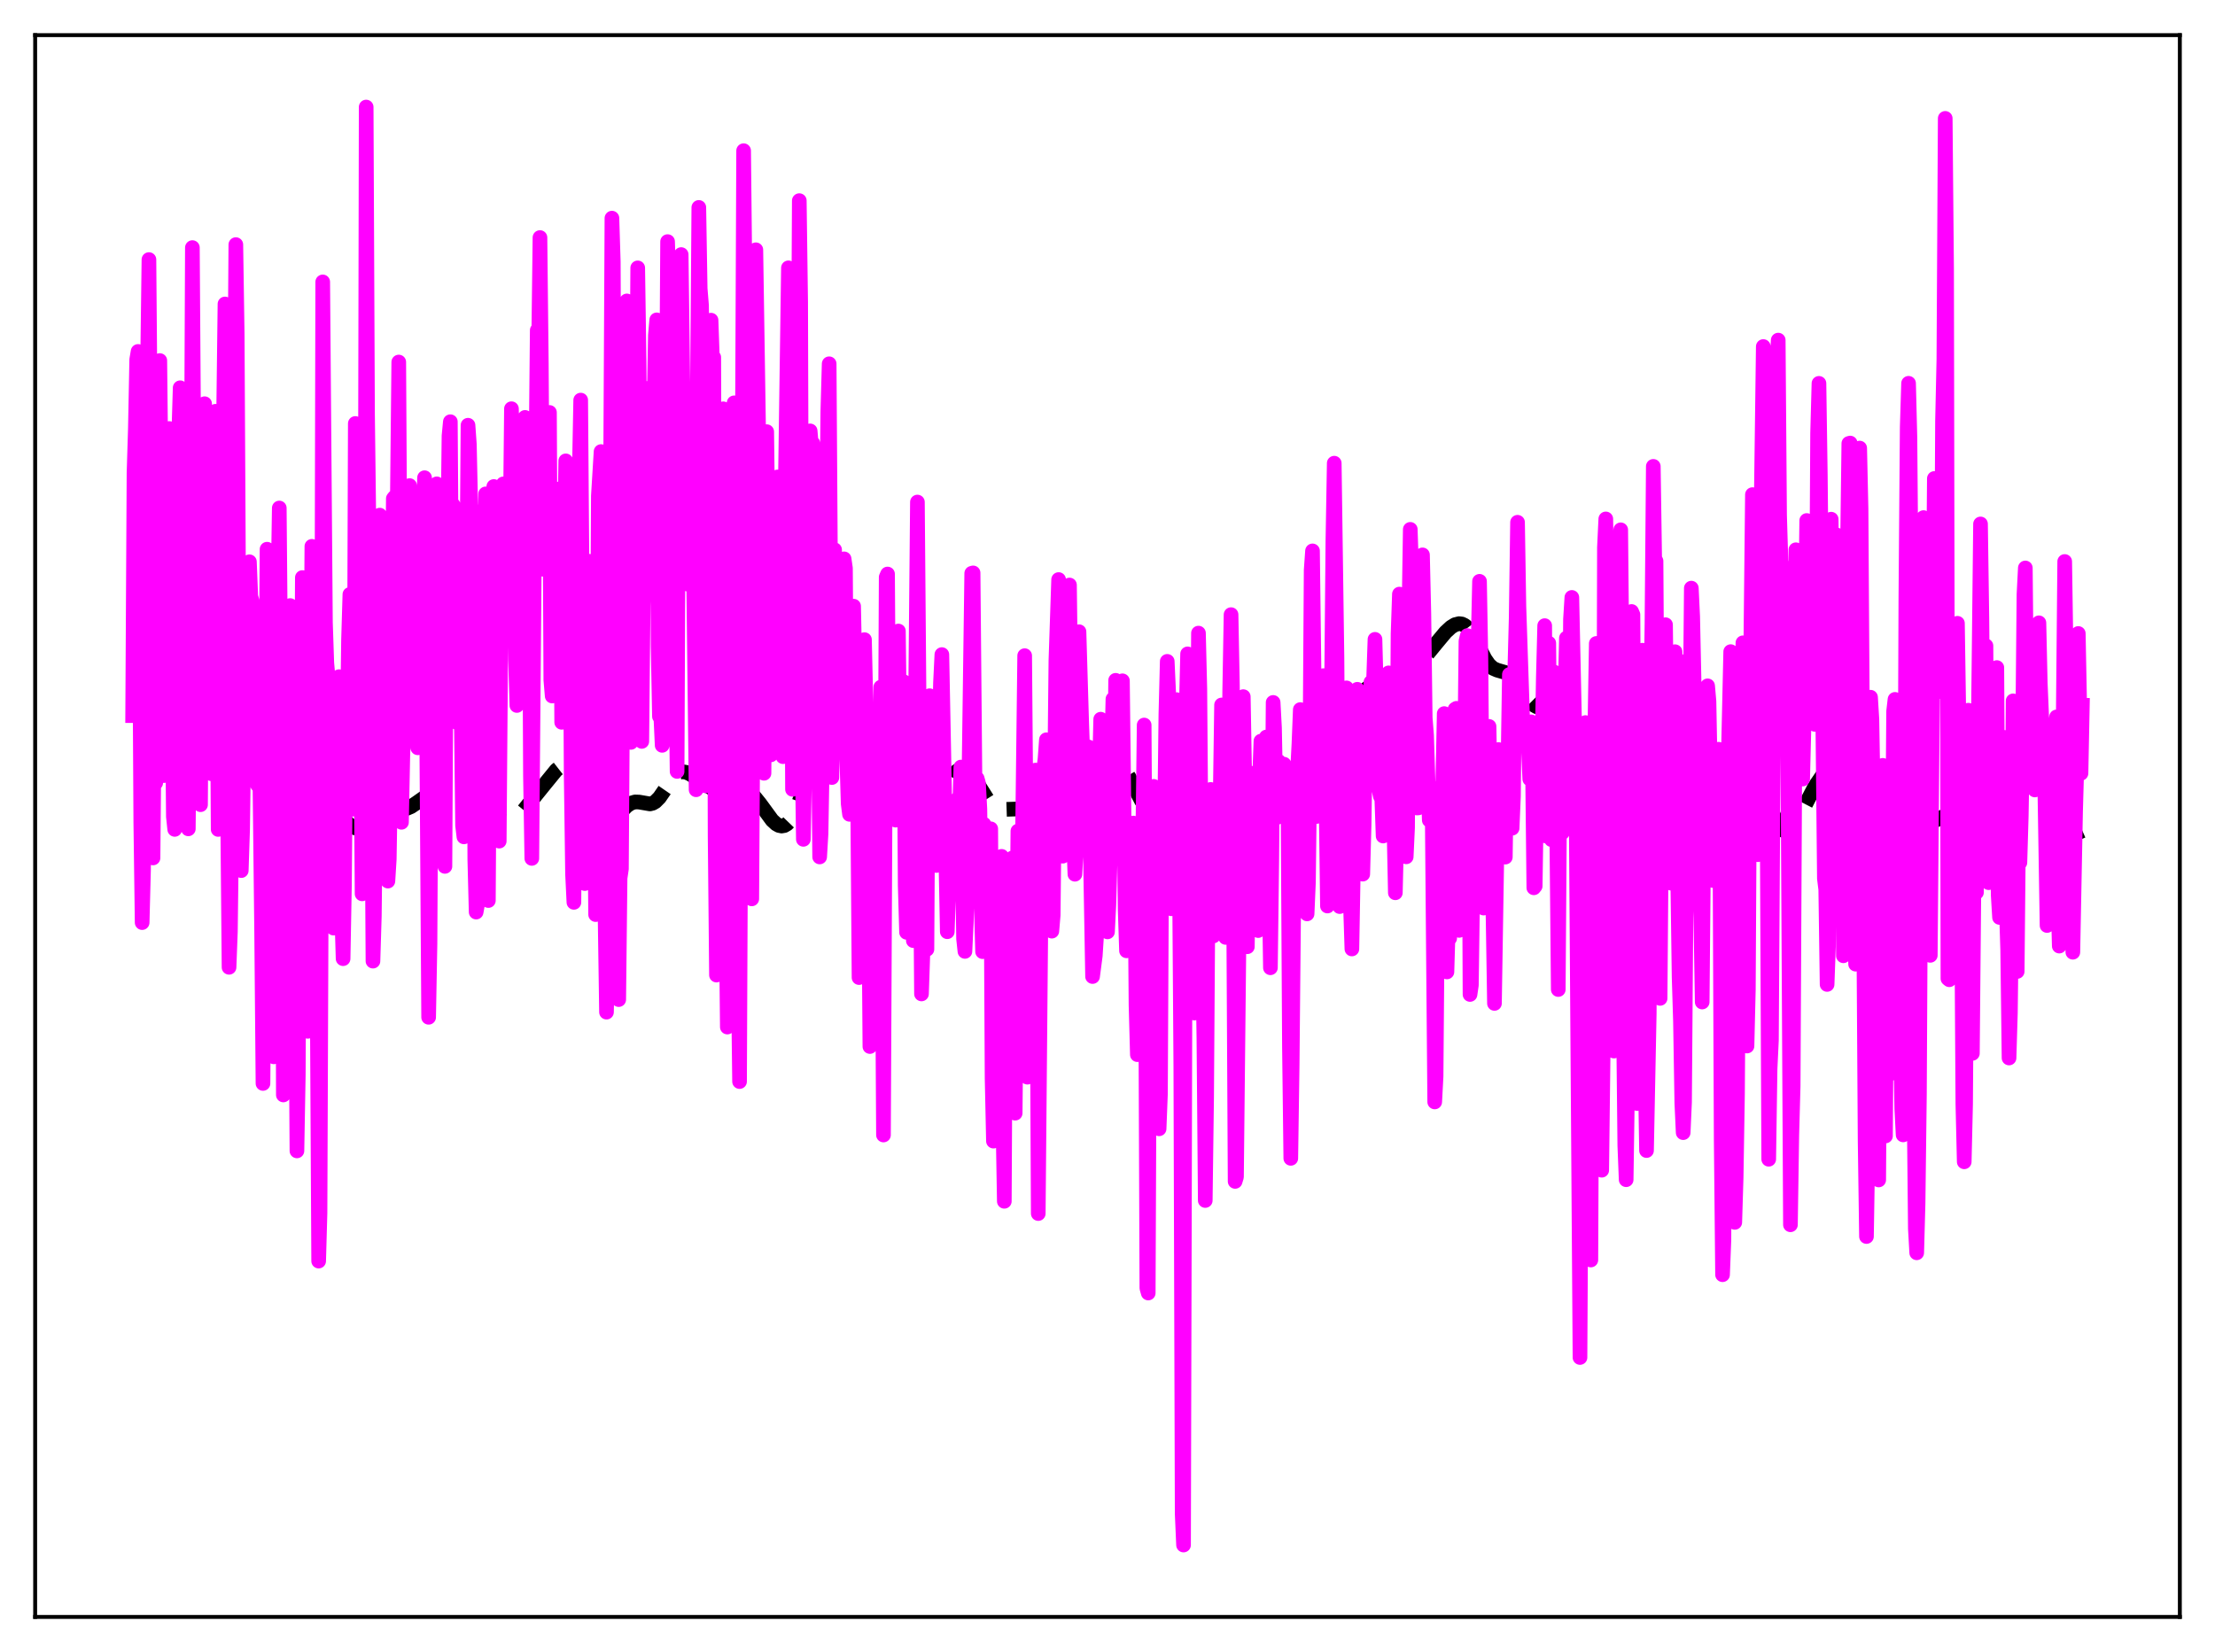 <?xml version="1.0" encoding="utf-8" standalone="no"?>
<!DOCTYPE svg PUBLIC "-//W3C//DTD SVG 1.1//EN"
  "http://www.w3.org/Graphics/SVG/1.1/DTD/svg11.dtd">
<svg xmlns:xlink="http://www.w3.org/1999/xlink" width="453.6pt" height="338.4pt" viewBox="0 0 453.6 338.4" xmlns="http://www.w3.org/2000/svg" version="1.1">
 <defs>
  <style type="text/css">*{stroke-linejoin: round; stroke-linecap: butt}</style>
 </defs>
 <g id="figure_1">
  <g id="patch_1">
   <path d="M 0 338.4 
L 453.6 338.4 
L 453.6 0 
L 0 0 
z
" style="fill: #ffffff"/>
  </g>
  <g id="axes_1">
   <g id="patch_2">
    <path d="M 7.2 331.2 
L 446.4 331.2 
L 446.4 7.2 
L 7.2 7.2 
z
" style="fill: #ffffff"/>
   </g>
   <g id="matplotlib.axis_1"/>
   <g id="matplotlib.axis_2"/>
   <g id="line2d_1">
    <path d="M 27.164 136.649 
L 29.944 143.302 
L 30.5 144.117 
L 31.056 144.592 
L 31.612 144.699 
L 32.168 144.437 
L 32.725 143.839 
L 33.559 142.457 
L 35.505 138.749 
L 36.061 138.076 
L 36.617 137.747 
L 37.173 137.813 
L 37.729 138.288 
L 38.285 139.151 
L 39.12 141.05 
L 40.51 145.102 
L 41.9 149.022 
L 42.734 150.869 
L 43.568 152.209 
L 44.402 153.044 
L 45.237 153.448 
L 46.071 153.554 
L 48.017 153.648 
L 48.851 154.018 
L 49.685 154.692 
L 50.797 155.938 
L 52.466 157.783 
L 53.3 158.394 
L 54.134 158.768 
L 56.358 159.573 
L 57.193 160.242 
L 58.027 161.229 
L 59.139 162.934 
L 60.807 165.578 
L 61.641 166.559 
L 62.475 167.152 
L 63.031 167.32 
L 63.866 167.268 
L 64.978 166.83 
L 66.368 166.222 
L 67.202 166.083 
L 68.036 166.221 
L 68.87 166.645 
L 69.983 167.55 
L 71.929 169.223 
L 72.763 169.597 
L 73.319 169.65 
L 73.875 169.53 
L 74.709 169.04 
L 75.543 168.255 
L 77.768 165.917 
L 78.602 165.401 
L 79.436 165.202 
L 80.27 165.269 
L 82.495 165.703 
L 83.329 165.583 
L 84.163 165.23 
L 85.275 164.484 
L 87.499 162.919 
L 88.612 162.474 
L 89.724 162.318 
L 91.392 162.406 
L 96.119 162.937 
L 97.231 163.467 
L 98.343 164.261 
L 100.011 165.789 
L 101.958 167.53 
L 102.792 168.032 
L 103.626 168.274 
L 104.46 168.208 
L 105.294 167.824 
L 106.128 167.158 
L 107.241 165.962 
L 111.411 160.805 
L 113.914 157.737 
L 114.748 157.088 
L 115.304 156.905 
L 115.86 156.974 
L 116.416 157.321 
L 116.972 157.95 
L 117.806 159.374 
L 118.919 161.882 
L 120.587 165.756 
L 121.421 167.253 
L 122.255 168.279 
L 122.811 168.684 
L 123.367 168.873 
L 123.923 168.862 
L 124.479 168.675 
L 125.314 168.123 
L 126.426 167.047 
L 128.372 165.069 
L 129.206 164.518 
L 130.04 164.264 
L 130.874 164.289 
L 133.099 164.671 
L 133.655 164.531 
L 134.211 164.207 
L 135.045 163.369 
L 136.157 161.753 
L 137.826 159.274 
L 138.66 158.47 
L 139.216 158.173 
L 139.772 158.066 
L 140.606 158.211 
L 141.44 158.613 
L 143.108 159.736 
L 146.167 161.765 
L 147.279 162.293 
L 148.391 162.549 
L 149.225 162.533 
L 150.616 162.229 
L 152.006 161.98 
L 152.84 162.087 
L 153.674 162.491 
L 154.508 163.215 
L 155.62 164.589 
L 158.123 168.01 
L 158.957 168.774 
L 159.513 169.082 
L 160.069 169.199 
L 160.625 169.102 
L 161.181 168.772 
L 161.737 168.195 
L 162.294 167.362 
L 163.128 165.64 
L 164.24 162.578 
L 167.854 151.488 
L 168.689 149.775 
L 169.523 148.556 
L 170.357 147.807 
L 170.913 147.549 
L 171.469 147.469 
L 172.025 147.558 
L 172.859 147.993 
L 173.693 148.769 
L 174.528 149.861 
L 175.64 151.738 
L 177.03 154.592 
L 179.254 159.818 
L 182.313 167.063 
L 183.425 169.21 
L 184.259 170.449 
L 185.093 171.269 
L 185.649 171.548 
L 186.205 171.599 
L 186.762 171.425 
L 187.318 171.037 
L 188.152 170.114 
L 189.264 168.438 
L 195.103 158.863 
L 195.937 157.967 
L 196.493 157.595 
L 197.049 157.44 
L 197.605 157.521 
L 198.161 157.838 
L 198.995 158.708 
L 200.108 160.385 
L 202.332 163.911 
L 203.166 164.837 
L 204 165.44 
L 204.834 165.737 
L 205.669 165.795 
L 209.005 165.683 
L 210.117 166.064 
L 212.898 167.273 
L 213.732 167.322 
L 214.566 167.127 
L 215.678 166.557 
L 217.625 165.44 
L 218.459 165.242 
L 219.293 165.313 
L 220.127 165.614 
L 221.795 166.35 
L 222.351 166.425 
L 222.907 166.323 
L 223.463 166.006 
L 224.02 165.455 
L 224.854 164.207 
L 225.966 161.967 
L 227.634 158.573 
L 228.19 157.784 
L 228.746 157.294 
L 229.302 157.147 
L 229.858 157.358 
L 230.415 157.909 
L 231.249 159.25 
L 233.751 164.018 
L 234.307 164.624 
L 234.863 164.944 
L 235.419 164.979 
L 235.975 164.764 
L 236.81 164.117 
L 238.2 162.899 
L 238.756 162.621 
L 239.312 162.566 
L 239.868 162.765 
L 240.424 163.222 
L 241.258 164.316 
L 243.761 168.163 
L 244.317 168.61 
L 244.873 168.799 
L 245.429 168.733 
L 245.985 168.446 
L 246.819 167.733 
L 248.209 166.452 
L 249.044 166.034 
L 249.6 165.991 
L 250.156 166.14 
L 250.99 166.637 
L 252.658 167.749 
L 253.214 167.861 
L 253.77 167.74 
L 254.326 167.364 
L 254.883 166.738 
L 255.717 165.419 
L 258.219 161.052 
L 258.775 160.48 
L 259.331 160.153 
L 259.887 160.071 
L 260.443 160.205 
L 261.278 160.682 
L 262.39 161.377 
L 262.946 161.522 
L 263.502 161.404 
L 264.058 160.948 
L 264.614 160.109 
L 265.17 158.881 
L 266.004 156.394 
L 268.785 146.994 
L 269.341 145.915 
L 269.897 145.326 
L 270.175 145.221 
L 270.453 145.236 
L 271.009 145.597 
L 271.565 146.309 
L 273.79 149.752 
L 274.346 150.048 
L 274.902 149.944 
L 275.458 149.436 
L 276.014 148.574 
L 276.848 146.814 
L 278.794 142.507 
L 279.629 141.285 
L 280.463 140.568 
L 281.297 140.241 
L 284.355 139.547 
L 285.746 138.768 
L 290.75 135.592 
L 292.141 134.201 
L 294.087 131.817 
L 296.033 129.488 
L 297.145 128.463 
L 297.98 127.952 
L 298.814 127.744 
L 299.37 127.816 
L 299.926 128.083 
L 300.482 128.559 
L 301.316 129.66 
L 302.428 131.696 
L 304.097 134.95 
L 304.931 136.152 
L 305.765 136.903 
L 306.599 137.267 
L 308.823 137.907 
L 309.657 138.567 
L 310.492 139.547 
L 311.882 141.62 
L 313.272 143.598 
L 314.106 144.429 
L 314.662 144.757 
L 315.218 144.881 
L 315.774 144.797 
L 316.331 144.525 
L 317.165 143.854 
L 318.555 142.647 
L 319.111 142.397 
L 319.667 142.408 
L 320.223 142.739 
L 320.779 143.411 
L 321.613 145.002 
L 324.394 151.388 
L 324.95 152.007 
L 325.506 152.258 
L 326.062 152.175 
L 326.618 151.84 
L 328.008 150.752 
L 328.564 150.597 
L 329.121 150.792 
L 329.677 151.413 
L 330.233 152.485 
L 331.067 154.871 
L 332.179 159.012 
L 333.569 164.249 
L 334.403 166.687 
L 334.96 167.865 
L 335.516 168.667 
L 336.072 169.119 
L 336.628 169.278 
L 337.184 169.218 
L 338.296 168.774 
L 339.408 168.38 
L 340.242 168.329 
L 341.077 168.506 
L 343.023 169.137 
L 343.579 169.12 
L 344.135 168.911 
L 344.691 168.473 
L 345.247 167.789 
L 346.081 166.332 
L 347.472 163.211 
L 348.584 160.902 
L 349.14 160.083 
L 349.696 159.589 
L 350.252 159.459 
L 350.808 159.69 
L 351.364 160.241 
L 352.198 161.485 
L 353.589 163.706 
L 354.145 164.306 
L 354.701 164.611 
L 355.257 164.588 
L 355.813 164.248 
L 356.647 163.278 
L 358.315 161.027 
L 358.871 160.622 
L 359.428 160.543 
L 359.984 160.827 
L 360.54 161.469 
L 361.374 162.989 
L 364.154 169.027 
L 364.71 169.727 
L 365.266 170.132 
L 365.823 170.232 
L 366.379 170.04 
L 366.935 169.58 
L 367.769 168.469 
L 368.881 166.446 
L 371.661 161.086 
L 373.052 159.058 
L 376.11 155.209 
L 376.944 154.362 
L 377.5 153.989 
L 378.057 153.835 
L 378.613 153.946 
L 379.169 154.346 
L 379.725 155.036 
L 380.559 156.547 
L 381.671 159.142 
L 383.339 163.111 
L 384.452 165.158 
L 385.286 166.264 
L 386.12 167.048 
L 387.232 167.751 
L 388.9 168.483 
L 390.847 169.161 
L 391.959 169.356 
L 393.071 169.305 
L 394.183 169.002 
L 396.129 168.142 
L 401.69 165.462 
L 404.193 163.823 
L 405.861 162.449 
L 407.807 160.476 
L 409.476 158.873 
L 410.588 158.078 
L 411.7 157.563 
L 412.812 157.304 
L 413.924 157.269 
L 415.037 157.478 
L 415.871 157.852 
L 416.705 158.477 
L 417.539 159.403 
L 418.373 160.64 
L 419.485 162.684 
L 421.988 167.508 
L 423.1 169.069 
L 423.934 169.873 
L 424.768 170.349 
L 425.324 170.473 
L 425.88 170.425 
L 426.436 170.177 
L 426.436 170.177 
" clip-path="url(#pb179713ac4)" style="fill: none; stroke-dasharray: 11.1,4.8; stroke-dashoffset: 0; stroke: #000000; stroke-width: 3"/>
   </g>
   <g id="line2d_2">
    <path d="M 27.164 146.583 
L 27.442 96.903 
L 27.72 87.801 
L 27.998 73.644 
L 28.276 71.985 
L 28.832 168.458 
L 29.11 188.98 
L 29.388 178.265 
L 30.222 74.553 
L 30.5 53.169 
L 30.778 86.245 
L 31.056 153.82 
L 31.334 175.737 
L 31.612 146.391 
L 31.89 160.356 
L 32.725 73.854 
L 33.003 99.177 
L 33.281 136.853 
L 33.559 158.869 
L 33.837 141.695 
L 34.115 140.853 
L 34.393 119.048 
L 34.671 87.771 
L 34.949 144.07 
L 35.227 138.346 
L 35.505 167.268 
L 35.783 169.889 
L 36.061 141.626 
L 36.339 129.28 
L 36.617 88.619 
L 36.895 79.426 
L 37.173 83.098 
L 37.729 140.001 
L 38.007 148.418 
L 38.285 166.13 
L 38.563 169.777 
L 39.12 112.495 
L 39.398 50.715 
L 39.954 131.688 
L 40.232 133.919 
L 40.51 117.1 
L 40.788 155.623 
L 41.066 164.828 
L 41.622 85.886 
L 41.9 82.694 
L 42.456 156.663 
L 42.734 140.397 
L 43.012 147.265 
L 43.29 158.495 
L 44.124 84.246 
L 44.68 169.899 
L 44.959 136.445 
L 45.237 118.967 
L 45.515 87.574 
L 45.793 84.879 
L 46.071 62.263 
L 46.349 80.18 
L 46.627 167.895 
L 46.905 198.138 
L 47.183 190.827 
L 47.461 168.338 
L 48.295 50.104 
L 48.573 68.386 
L 49.129 169.79 
L 49.407 178.329 
L 49.685 169.857 
L 50.241 129.258 
L 50.519 156.596 
L 50.797 130.165 
L 51.076 115.069 
L 51.354 122.138 
L 51.632 123.105 
L 51.91 147.43 
L 52.188 133.099 
L 52.466 131.87 
L 52.744 160.796 
L 53.022 142.662 
L 53.578 190.765 
L 53.856 221.928 
L 54.69 112.497 
L 55.246 142.902 
L 55.524 137.987 
L 55.802 149.481 
L 56.08 216.475 
L 56.914 121.737 
L 57.193 104.057 
L 57.471 135.612 
L 57.749 146.996 
L 58.027 224.283 
L 58.305 195.017 
L 58.583 213.775 
L 58.861 181.883 
L 59.139 135.599 
L 59.417 124.038 
L 59.973 148.933 
L 60.529 195.308 
L 60.807 235.743 
L 61.085 220.189 
L 61.363 164.321 
L 61.641 164.832 
L 61.919 118.302 
L 62.197 153.463 
L 62.753 163.385 
L 63.031 211.252 
L 63.309 190.693 
L 63.866 111.908 
L 64.144 115.276 
L 64.422 128.251 
L 64.978 207.357 
L 65.256 258.314 
L 65.534 248.441 
L 65.812 176.571 
L 66.09 57.743 
L 66.646 127.507 
L 66.924 135.781 
L 67.202 138.904 
L 67.48 149.953 
L 67.758 184.34 
L 68.036 181.436 
L 68.314 190.111 
L 68.592 163.794 
L 68.87 148.862 
L 69.426 138.605 
L 69.705 151.857 
L 69.983 187.113 
L 70.261 196.369 
L 70.539 181.243 
L 70.817 148.41 
L 71.095 151.749 
L 71.373 131.02 
L 71.651 121.756 
L 71.929 159.642 
L 72.207 165.75 
L 72.485 163.855 
L 72.763 86.743 
L 73.319 134.115 
L 73.597 112.888 
L 74.153 183.088 
L 74.431 173.115 
L 74.709 158.555 
L 74.987 21.927 
L 75.265 84.916 
L 76.1 152.657 
L 76.378 196.872 
L 76.656 187.68 
L 77.49 113.334 
L 77.768 105.516 
L 78.046 105.859 
L 78.324 106.487 
L 78.88 151.268 
L 79.158 148.133 
L 79.436 180.476 
L 79.714 176.004 
L 79.992 159.215 
L 80.548 102.127 
L 80.826 101.782 
L 81.104 103.195 
L 81.382 101.172 
L 81.66 74.157 
L 82.217 168.435 
L 82.495 154.539 
L 82.773 147.449 
L 83.051 133.448 
L 83.329 132.187 
L 83.607 129.588 
L 83.885 99.467 
L 84.163 124.646 
L 84.441 135.575 
L 84.719 129.085 
L 84.997 126.059 
L 85.553 153.172 
L 86.109 111.993 
L 86.387 114.714 
L 86.943 97.852 
L 87.221 125.879 
L 87.777 208.376 
L 88.056 193.357 
L 88.334 140.872 
L 88.612 132.207 
L 88.89 132.582 
L 89.168 120.513 
L 89.446 99.107 
L 89.724 102.385 
L 90.002 158.151 
L 90.28 169.679 
L 90.558 128.644 
L 90.836 121.289 
L 91.114 177.464 
L 91.392 126.87 
L 91.67 112.229 
L 91.948 89.285 
L 92.226 86.382 
L 92.504 124.89 
L 92.782 103.408 
L 93.06 109.329 
L 93.338 110.24 
L 93.616 148.023 
L 93.894 123.257 
L 94.172 122.173 
L 94.729 169.077 
L 95.007 171.419 
L 95.285 159.776 
L 95.841 87.104 
L 96.119 91.007 
L 96.397 103.576 
L 96.675 104.48 
L 96.953 104.693 
L 97.231 176.031 
L 97.509 186.826 
L 97.787 185.28 
L 98.065 139.279 
L 98.343 117.505 
L 98.621 106.556 
L 98.899 109.043 
L 99.177 115.985 
L 99.455 101.164 
L 100.011 184.461 
L 100.289 140.252 
L 100.568 115.878 
L 100.846 102.476 
L 101.124 99.655 
L 101.402 125.238 
L 101.68 107.849 
L 102.236 172.289 
L 102.792 101.238 
L 103.07 99.115 
L 103.348 106.715 
L 103.626 127.273 
L 103.904 117.932 
L 104.182 127.561 
L 104.46 110.315 
L 104.738 83.719 
L 105.294 107.258 
L 105.572 135.117 
L 105.85 144.506 
L 106.128 138.105 
L 106.406 142.314 
L 106.685 127.682 
L 106.963 94.338 
L 107.241 96.763 
L 107.519 85.501 
L 107.797 85.961 
L 108.075 140.614 
L 108.353 102.845 
L 108.631 158.966 
L 108.909 175.832 
L 109.465 109.692 
L 109.743 96.107 
L 110.021 67.645 
L 110.299 70.997 
L 110.577 48.657 
L 110.855 74.504 
L 111.133 116.593 
L 111.411 116.237 
L 111.689 107.003 
L 111.967 107.284 
L 112.245 99.789 
L 112.523 84.481 
L 112.802 139.275 
L 113.08 142.569 
L 113.358 132.36 
L 113.636 133.251 
L 113.914 108.559 
L 114.192 105.372 
L 114.47 100.157 
L 114.748 101.956 
L 115.026 147.954 
L 115.86 94.401 
L 116.138 96.033 
L 116.416 101.499 
L 116.694 111.434 
L 116.972 158.929 
L 117.25 179.057 
L 117.528 184.83 
L 118.084 116.916 
L 118.362 110.741 
L 118.919 81.953 
L 119.475 153.75 
L 119.753 180.982 
L 120.031 177.736 
L 120.309 154.266 
L 120.587 114.959 
L 120.865 118.042 
L 121.143 115.678 
L 121.421 130.053 
L 121.977 187.34 
L 122.255 152.293 
L 122.533 101.584 
L 123.089 92.496 
L 123.367 105.859 
L 123.645 127.004 
L 123.923 188.364 
L 124.201 207.323 
L 124.479 193.562 
L 124.757 151.038 
L 125.314 44.683 
L 125.592 53.604 
L 125.87 122.031 
L 126.148 103.105 
L 126.426 176.071 
L 126.704 204.751 
L 126.982 179.867 
L 127.26 177.962 
L 127.538 136.908 
L 127.816 114.182 
L 128.094 114.83 
L 128.372 61.642 
L 128.928 135.444 
L 129.206 152.062 
L 129.484 125.952 
L 129.762 138.334 
L 130.04 133.795 
L 130.596 54.869 
L 130.874 73.886 
L 131.431 151.864 
L 131.709 123.932 
L 131.987 113.047 
L 132.265 110.464 
L 132.543 79.558 
L 132.821 96.453 
L 133.099 101.034 
L 133.377 101.507 
L 133.655 98.312 
L 134.211 68.671 
L 134.489 65.52 
L 134.767 132.333 
L 135.045 146.762 
L 135.323 146.663 
L 135.601 152.672 
L 135.879 149.414 
L 136.157 135.527 
L 136.713 49.49 
L 136.991 58.553 
L 137.548 102.629 
L 137.826 148.324 
L 138.104 148.346 
L 138.382 136.407 
L 138.66 158.017 
L 138.938 93.813 
L 139.494 52.146 
L 140.328 116.114 
L 140.606 86.13 
L 140.884 119.67 
L 141.162 116.884 
L 141.44 92.365 
L 141.718 91.225 
L 142.552 161.77 
L 142.83 78.839 
L 143.108 42.487 
L 143.386 59.126 
L 143.665 62.546 
L 144.221 108.887 
L 144.499 160.972 
L 144.777 154.511 
L 145.611 65.583 
L 145.889 73.474 
L 146.167 73.188 
L 146.445 171.274 
L 146.723 199.731 
L 147.001 170.56 
L 147.279 87.514 
L 147.557 116.144 
L 147.835 115.278 
L 148.113 83.74 
L 148.669 184.214 
L 148.947 210.375 
L 149.225 188.882 
L 149.503 128.152 
L 149.782 112.091 
L 150.06 108.529 
L 150.338 82.517 
L 150.894 134.477 
L 151.172 198.907 
L 151.45 221.542 
L 152.284 30.864 
L 152.84 83.887 
L 153.118 102.848 
L 153.674 172.303 
L 153.952 184.122 
L 154.23 141.609 
L 154.508 53.101 
L 154.786 51.162 
L 155.342 87.526 
L 155.62 132.334 
L 156.455 158.392 
L 157.011 88.419 
L 157.845 154.627 
L 158.123 152.484 
L 158.401 118.221 
L 158.679 118.567 
L 158.957 132.565 
L 159.235 97.695 
L 159.513 112.03 
L 159.791 116.692 
L 160.069 152.055 
L 160.347 154.99 
L 160.625 113.539 
L 161.459 54.861 
L 161.737 90.751 
L 162.015 105.894 
L 162.294 161.68 
L 162.572 158.54 
L 162.85 140.264 
L 163.128 147.582 
L 163.684 41.1 
L 163.962 61.862 
L 164.24 152.516 
L 164.518 171.924 
L 164.796 157.372 
L 165.074 135.492 
L 165.352 156.027 
L 165.63 143.066 
L 165.908 88.263 
L 166.186 91.472 
L 166.464 90.797 
L 166.742 132.966 
L 167.02 145.555 
L 167.298 135.878 
L 167.576 147.312 
L 167.854 175.532 
L 168.132 170.838 
L 168.411 155.269 
L 168.689 111.602 
L 168.967 105.953 
L 169.245 112.398 
L 169.523 84.333 
L 169.801 74.514 
L 170.357 159.266 
L 170.635 141.863 
L 170.913 112.607 
L 171.469 153.315 
L 171.747 150.495 
L 172.025 143.339 
L 172.303 114.552 
L 172.581 137.9 
L 172.859 114.473 
L 173.137 116.383 
L 173.415 155.524 
L 173.693 164.623 
L 173.971 166.803 
L 174.249 159.882 
L 174.528 131.287 
L 174.806 124.166 
L 175.64 164.421 
L 175.918 200.241 
L 176.474 164.274 
L 176.752 159.906 
L 177.03 131.021 
L 177.308 143.082 
L 177.586 168.344 
L 177.864 178.646 
L 178.142 214.365 
L 178.42 205.295 
L 178.698 169.266 
L 178.976 161.42 
L 179.532 163.873 
L 179.81 175.804 
L 180.366 140.753 
L 180.923 232.487 
L 181.479 118.224 
L 181.757 117.579 
L 182.035 159.111 
L 182.313 159.361 
L 182.591 147.772 
L 182.869 145.237 
L 183.147 151.844 
L 183.425 167.988 
L 183.703 160.835 
L 183.981 129.257 
L 184.259 152.425 
L 184.537 157.972 
L 184.815 143.378 
L 185.093 139.651 
L 185.371 181.361 
L 185.649 190.971 
L 185.927 172.577 
L 186.205 168.86 
L 186.483 158.959 
L 186.762 170.459 
L 187.04 192.674 
L 187.874 102.837 
L 188.708 203.589 
L 188.986 195.446 
L 189.264 192.694 
L 189.542 188.452 
L 189.82 194.447 
L 190.098 147.69 
L 190.376 142.508 
L 190.654 153.371 
L 190.932 175.388 
L 191.21 167.934 
L 191.488 168.553 
L 191.766 177.28 
L 192.044 171.598 
L 192.322 151.609 
L 192.6 139.836 
L 192.879 134.083 
L 193.991 190.849 
L 194.547 174.293 
L 194.825 179.961 
L 195.103 182.973 
L 195.381 168.811 
L 195.659 165.07 
L 195.937 164.55 
L 196.215 163.507 
L 196.493 167.005 
L 196.771 157.123 
L 197.327 192.311 
L 197.605 194.879 
L 197.883 189.033 
L 198.161 178.571 
L 198.995 117.427 
L 199.274 117.347 
L 199.83 179.047 
L 200.108 159.457 
L 200.386 160.451 
L 200.664 165.727 
L 200.942 185.305 
L 201.22 194.929 
L 201.498 168.833 
L 201.776 172.7 
L 202.054 180.561 
L 202.332 182.145 
L 202.61 171.779 
L 202.888 169.765 
L 203.166 220.843 
L 203.444 233.74 
L 203.722 188.859 
L 204 183.886 
L 204.278 187.345 
L 204.556 185.428 
L 204.834 178.996 
L 205.112 175.41 
L 205.391 229.992 
L 205.669 246.066 
L 205.947 191.427 
L 206.225 207.233 
L 206.503 210.515 
L 206.781 193.694 
L 207.337 175.73 
L 207.893 228.014 
L 208.449 170.231 
L 208.727 194.73 
L 209.005 203.819 
L 209.839 134.302 
L 210.117 167.766 
L 210.395 220.643 
L 210.673 187.226 
L 210.951 180.593 
L 211.229 181.971 
L 211.508 176.599 
L 212.064 157.745 
L 212.342 192.388 
L 212.62 248.578 
L 213.176 186.182 
L 213.454 181.549 
L 213.732 157.654 
L 214.01 155.384 
L 214.288 151.528 
L 214.566 161.388 
L 214.844 181.115 
L 215.122 188.312 
L 215.4 190.73 
L 215.678 187.451 
L 216.234 135.288 
L 216.79 118.713 
L 217.068 126.541 
L 217.346 141.627 
L 217.625 175.376 
L 217.903 173.03 
L 218.459 157.211 
L 218.737 132.974 
L 219.015 119.83 
L 219.293 141.497 
L 219.571 149.747 
L 219.849 171.862 
L 220.127 179.072 
L 220.405 173.532 
L 220.683 138.662 
L 220.961 129.394 
L 221.517 148.201 
L 221.795 155.991 
L 222.073 172.841 
L 222.629 155.28 
L 222.907 152.998 
L 223.742 200.027 
L 224.298 195.754 
L 224.576 191.456 
L 224.854 185.083 
L 225.132 158.369 
L 225.41 147.317 
L 225.688 156.237 
L 225.966 154.215 
L 226.522 185.433 
L 226.8 190.874 
L 227.078 185.38 
L 227.356 175.483 
L 227.634 154.585 
L 227.912 143.189 
L 228.19 164.717 
L 228.468 139.353 
L 228.746 147.503 
L 229.024 165.356 
L 229.302 170.974 
L 229.58 143.861 
L 229.858 139.454 
L 230.415 186.286 
L 230.693 194.757 
L 230.971 182.522 
L 231.249 183.651 
L 231.527 181.778 
L 231.805 172.687 
L 232.083 168.59 
L 232.361 172.92 
L 232.639 205.881 
L 232.917 216.028 
L 233.195 186.663 
L 233.473 180.576 
L 233.751 183.656 
L 234.029 171.165 
L 234.307 148.512 
L 234.585 194.046 
L 234.863 263.86 
L 235.141 264.854 
L 235.419 199.26 
L 235.697 198.692 
L 235.975 185.273 
L 236.254 161.077 
L 236.532 165.419 
L 236.81 165.306 
L 237.366 231.218 
L 237.644 224.087 
L 237.922 169.491 
L 238.2 177.597 
L 238.478 169.652 
L 238.756 146.269 
L 239.034 135.47 
L 239.312 141.65 
L 239.59 178.967 
L 239.868 186.145 
L 240.146 176.385 
L 240.424 173.922 
L 240.702 143.864 
L 240.98 143.314 
L 241.258 157.269 
L 241.536 179.075 
L 241.814 218.471 
L 242.092 310.058 
L 242.371 316.473 
L 242.649 208.806 
L 242.927 145.448 
L 243.205 133.936 
L 243.483 136.368 
L 243.761 146.916 
L 244.595 207.506 
L 244.873 196.08 
L 245.429 129.684 
L 245.707 141.072 
L 245.985 176.079 
L 246.541 212.666 
L 246.819 245.903 
L 247.097 224.716 
L 247.375 184.111 
L 247.653 169.668 
L 247.931 161.703 
L 248.209 162.87 
L 248.488 191.715 
L 248.766 187.178 
L 249.044 174.863 
L 249.322 176.597 
L 249.6 175.864 
L 249.878 163.481 
L 250.156 144.403 
L 250.434 146.789 
L 250.712 185.972 
L 250.99 192.013 
L 251.546 172.605 
L 251.824 141.577 
L 252.102 125.898 
L 252.38 140.338 
L 252.936 241.993 
L 253.214 241.085 
L 253.77 187.965 
L 254.048 176.889 
L 254.605 142.696 
L 254.883 158.294 
L 255.161 191.639 
L 255.439 193.922 
L 255.717 173.285 
L 256.273 158.388 
L 256.829 172.825 
L 257.107 172.778 
L 257.385 185.081 
L 257.663 190.609 
L 257.941 159.397 
L 258.219 151.803 
L 258.497 156.56 
L 258.775 175.388 
L 259.053 168.62 
L 259.331 150.967 
L 259.609 162.827 
L 260.165 198.231 
L 260.443 176.114 
L 260.721 143.883 
L 261 149.076 
L 261.278 163.104 
L 261.556 167.429 
L 261.834 155.938 
L 262.112 157.795 
L 262.39 164.043 
L 262.946 156.53 
L 263.224 159.309 
L 263.502 157.618 
L 263.78 167.433 
L 264.058 214.473 
L 264.336 237.27 
L 264.614 218.175 
L 264.892 189.002 
L 265.448 162.983 
L 266.004 152.336 
L 266.282 145.346 
L 266.838 181.081 
L 267.117 181.767 
L 267.395 185.553 
L 267.673 187.196 
L 267.951 180.716 
L 268.229 158.322 
L 268.507 116.773 
L 268.785 112.842 
L 269.341 157.7 
L 269.619 167.245 
L 269.897 160.331 
L 270.175 139.587 
L 270.453 146.501 
L 270.731 143.405 
L 271.009 138.394 
L 271.287 143.111 
L 271.843 185.585 
L 272.121 178.291 
L 272.677 141.745 
L 272.955 110.894 
L 273.234 94.876 
L 273.79 134.704 
L 274.068 174.212 
L 274.346 185.699 
L 274.624 170.83 
L 275.18 166.212 
L 275.458 141.091 
L 275.736 140.906 
L 276.014 141.398 
L 276.292 158.19 
L 276.57 185.8 
L 276.848 194.38 
L 277.126 178.837 
L 277.404 154.544 
L 277.682 143.577 
L 277.96 141.194 
L 278.794 162.025 
L 279.072 179.051 
L 279.351 168.872 
L 279.629 150.535 
L 279.907 150.16 
L 280.185 147.707 
L 280.463 148.515 
L 280.741 139.749 
L 281.019 144.301 
L 281.297 139.021 
L 281.575 130.959 
L 281.853 141.266 
L 282.131 155.873 
L 282.409 161.846 
L 282.687 163.128 
L 282.965 163.407 
L 283.243 171.244 
L 283.521 168.191 
L 284.077 140.269 
L 284.355 137.831 
L 284.633 149.517 
L 284.911 155.855 
L 285.189 156.132 
L 285.746 182.873 
L 286.024 171.335 
L 286.302 129.832 
L 286.58 121.691 
L 287.136 139.658 
L 287.414 144.784 
L 287.692 146.786 
L 287.97 175.507 
L 288.248 169.524 
L 288.526 126.045 
L 288.804 108.431 
L 289.082 116.959 
L 289.638 163.963 
L 289.916 160.844 
L 290.194 165.507 
L 290.472 165.48 
L 290.75 130.167 
L 291.306 113.658 
L 291.585 125.672 
L 291.863 147.029 
L 292.141 150.619 
L 292.697 167.994 
L 292.975 165.625 
L 293.253 161.369 
L 293.809 225.714 
L 294.087 220.495 
L 294.365 186.295 
L 294.643 179.865 
L 294.921 178.183 
L 295.199 172.748 
L 295.755 146.168 
L 296.033 166.2 
L 296.311 199.081 
L 296.589 189.637 
L 296.867 192.193 
L 297.423 164.398 
L 297.701 159.669 
L 297.98 145.262 
L 298.258 145.092 
L 298.536 160.036 
L 298.814 190.572 
L 299.648 154.586 
L 299.926 157.436 
L 300.204 131.327 
L 300.482 130.189 
L 300.76 142.783 
L 301.038 203.699 
L 301.316 201.787 
L 301.872 162.03 
L 302.15 147.759 
L 302.428 143.846 
L 302.984 119.074 
L 303.262 134.467 
L 303.54 167.117 
L 303.818 186.001 
L 304.653 149.997 
L 304.931 148.794 
L 305.487 177.319 
L 305.765 188.14 
L 306.043 205.534 
L 306.877 153.532 
L 307.155 154.585 
L 307.433 163.284 
L 307.711 164.834 
L 308.267 175.566 
L 308.545 156.663 
L 308.823 155.856 
L 309.101 138.166 
L 309.379 145.351 
L 309.657 169.649 
L 309.935 163.076 
L 310.214 137.129 
L 310.492 126.524 
L 310.77 106.978 
L 311.048 124.201 
L 311.882 149.251 
L 312.16 150.681 
L 312.438 148.14 
L 312.994 153.326 
L 313.272 159.567 
L 313.55 147.856 
L 313.828 156.404 
L 314.106 181.851 
L 314.384 181.503 
L 314.662 163.121 
L 314.94 160.045 
L 315.218 169.859 
L 315.496 168.89 
L 316.052 138.774 
L 316.331 128.152 
L 316.609 171.253 
L 316.887 144.46 
L 317.165 131.741 
L 317.443 161.478 
L 317.721 171.992 
L 317.999 146.604 
L 318.277 137.661 
L 318.555 144.052 
L 319.111 202.69 
L 319.389 163.9 
L 319.667 162.739 
L 319.945 170.556 
L 320.223 148.773 
L 320.501 142.297 
L 320.779 130.702 
L 321.057 162.026 
L 321.335 161.06 
L 321.613 126.831 
L 321.891 122.373 
L 322.448 148.003 
L 322.726 159.185 
L 323.56 278.062 
L 323.838 227.005 
L 324.116 153.868 
L 324.394 155.072 
L 324.672 148.007 
L 324.95 159.369 
L 325.228 194.757 
L 325.506 255.332 
L 325.784 258.091 
L 326.062 196.162 
L 326.34 164.739 
L 326.896 131.801 
L 327.174 131.781 
L 327.452 160.272 
L 328.008 239.701 
L 328.286 216.805 
L 328.564 112.141 
L 328.843 106.293 
L 329.955 175.517 
L 330.511 215.292 
L 331.067 135.635 
L 331.623 111.874 
L 331.901 108.524 
L 332.179 137.918 
L 332.457 208.289 
L 332.735 234.618 
L 333.013 241.644 
L 333.291 222.974 
L 333.569 153.351 
L 334.125 125.255 
L 334.403 125.897 
L 334.96 213.036 
L 335.238 226.036 
L 335.516 201.138 
L 335.794 151.192 
L 336.072 145.385 
L 336.35 133.184 
L 336.628 147.427 
L 336.906 218.691 
L 337.184 235.673 
L 337.74 207.59 
L 338.018 147.08 
L 338.296 127.897 
L 338.574 95.526 
L 338.852 114.363 
L 339.13 114.912 
L 339.408 157.489 
L 339.964 204.505 
L 340.52 134.408 
L 341.077 127.965 
L 341.355 151.726 
L 341.633 156.167 
L 341.911 151.475 
L 342.189 180.903 
L 342.467 173.669 
L 343.023 133.492 
L 343.301 145.592 
L 343.579 180.538 
L 343.857 200.179 
L 344.135 209.224 
L 344.413 225.961 
L 344.691 232.002 
L 344.969 225.777 
L 345.247 189.078 
L 345.525 135.262 
L 345.803 148.56 
L 346.081 150.349 
L 346.359 120.469 
L 346.637 126.264 
L 347.75 178.493 
L 348.028 179.806 
L 348.306 187.989 
L 348.584 205.246 
L 349.14 144.864 
L 349.418 147.592 
L 349.696 140.482 
L 349.974 143.676 
L 350.53 172.77 
L 350.808 180.362 
L 351.086 166.295 
L 351.364 162.423 
L 351.642 155.391 
L 351.92 153.468 
L 352.198 170.056 
L 352.476 233.422 
L 352.754 261.103 
L 353.032 253.998 
L 353.589 163.046 
L 353.867 157.857 
L 354.423 133.478 
L 354.701 162.27 
L 354.979 230.605 
L 355.257 250.383 
L 355.535 241.231 
L 355.813 224.044 
L 356.091 182.585 
L 356.925 131.669 
L 357.203 146.039 
L 357.759 214.264 
L 358.037 202.636 
L 358.315 153.009 
L 358.871 101.317 
L 359.149 123.428 
L 359.428 164.039 
L 359.706 173.467 
L 359.984 175.066 
L 360.262 168.387 
L 360.54 113.117 
L 361.096 70.983 
L 361.374 77.075 
L 361.652 117.199 
L 362.208 237.453 
L 362.486 218.953 
L 362.764 213.08 
L 363.598 80.195 
L 364.154 69.667 
L 364.432 105.53 
L 364.71 114.872 
L 365.266 118.142 
L 365.544 123.871 
L 365.823 123.762 
L 366.101 150.014 
L 366.657 250.876 
L 366.935 232.548 
L 367.213 222.406 
L 367.769 112.611 
L 368.047 114.947 
L 368.325 118.764 
L 369.159 159.58 
L 369.437 148.456 
L 369.993 106.616 
L 370.549 120.516 
L 370.827 119.955 
L 371.105 117.491 
L 371.661 148.377 
L 371.94 136.723 
L 372.218 88.768 
L 372.496 78.525 
L 372.774 97.288 
L 373.608 179.948 
L 373.886 182.178 
L 374.164 201.647 
L 374.442 193.91 
L 374.998 106.348 
L 375.276 128.139 
L 375.554 127.103 
L 375.832 111.987 
L 376.11 109.565 
L 376.388 113.464 
L 376.666 119.63 
L 376.944 122.708 
L 377.222 146.474 
L 377.5 195.773 
L 377.778 194.983 
L 378.057 162.909 
L 378.335 112.435 
L 378.613 90.834 
L 378.891 90.754 
L 379.169 92.15 
L 379.447 119.719 
L 379.725 182.7 
L 380.003 197.49 
L 380.281 165.953 
L 380.559 94.76 
L 380.837 91.781 
L 381.115 104.229 
L 381.949 233.655 
L 382.227 253.278 
L 382.505 235.934 
L 382.783 161.227 
L 383.061 142.815 
L 383.339 147.352 
L 383.617 163.43 
L 384.452 240.878 
L 384.73 241.693 
L 385.286 159.411 
L 385.564 156.774 
L 386.12 232.687 
L 386.398 195.345 
L 386.676 201.557 
L 386.954 220.042 
L 387.232 213.391 
L 387.788 145.663 
L 388.066 143.257 
L 388.344 183.08 
L 388.622 192.584 
L 388.9 187.234 
L 389.178 212.361 
L 389.456 227.14 
L 389.734 232.463 
L 390.012 193.332 
L 390.291 122.758 
L 390.569 87.5 
L 390.847 78.512 
L 391.125 89.587 
L 391.403 122.73 
L 391.959 224.42 
L 392.237 251.675 
L 392.515 256.616 
L 392.793 246.483 
L 393.071 224.161 
L 393.627 118.677 
L 393.905 106.021 
L 394.183 114.817 
L 394.739 147.335 
L 395.295 195.685 
L 396.129 98.009 
L 396.686 127.187 
L 396.964 126.031 
L 397.242 141.651 
L 397.52 136.934 
L 397.798 86.266 
L 398.076 73.676 
L 398.354 24.247 
L 398.632 55.096 
L 398.91 200.458 
L 399.188 200.684 
L 399.466 198.041 
L 399.744 196.506 
L 400.022 184.231 
L 400.3 164.406 
L 400.578 129.972 
L 400.856 127.671 
L 401.69 183.218 
L 401.968 226.181 
L 402.246 237.978 
L 402.524 226.118 
L 403.081 145.476 
L 403.359 157.793 
L 403.637 208.203 
L 403.915 215.767 
L 404.471 154.636 
L 404.749 182.812 
L 405.583 107.322 
L 405.861 126.586 
L 406.139 156.792 
L 406.417 140.31 
L 406.695 132.287 
L 406.973 180.486 
L 407.251 180.8 
L 407.529 168.752 
L 407.807 162.383 
L 408.085 172.872 
L 408.641 137.272 
L 408.92 136.742 
L 409.198 183.318 
L 409.476 187.922 
L 409.754 182.729 
L 410.032 172.97 
L 410.31 151.022 
L 410.588 177.428 
L 411.144 194.56 
L 411.422 216.714 
L 411.7 207.512 
L 411.978 184.669 
L 412.256 143.561 
L 412.534 147.309 
L 413.09 198.988 
L 413.368 170.124 
L 413.646 176.684 
L 413.924 167.156 
L 414.202 151.164 
L 414.48 121.751 
L 414.758 116.336 
L 415.037 144.315 
L 415.315 150.192 
L 415.593 151.152 
L 415.871 156.27 
L 416.149 156.755 
L 416.427 144.426 
L 416.705 161.808 
L 417.261 144.034 
L 417.539 127.572 
L 417.817 139.92 
L 418.373 153.153 
L 418.651 155.393 
L 419.207 189.573 
L 419.485 181.552 
L 419.763 159.137 
L 420.041 176.805 
L 420.319 169.795 
L 420.597 152.368 
L 421.154 146.85 
L 421.432 183.375 
L 421.71 193.789 
L 421.988 174.986 
L 422.266 174.327 
L 422.822 115.012 
L 423.1 133.348 
L 423.378 136.584 
L 423.934 157.809 
L 424.212 154.313 
L 424.49 195.048 
L 425.046 166.224 
L 425.324 156.384 
L 425.602 129.759 
L 426.158 158.397 
L 426.436 144.453 
L 426.436 144.453 
" clip-path="url(#pb179713ac4)" style="fill: none; stroke: #ff00ff; stroke-width: 3; stroke-linecap: square"/>
   </g>
   <g id="patch_3">
    <path d="M 7.2 331.2 
L 7.2 7.2 
" style="fill: none; stroke: #000000; stroke-width: 0.8; stroke-linejoin: miter; stroke-linecap: square"/>
   </g>
   <g id="patch_4">
    <path d="M 446.4 331.2 
L 446.4 7.2 
" style="fill: none; stroke: #000000; stroke-width: 0.8; stroke-linejoin: miter; stroke-linecap: square"/>
   </g>
   <g id="patch_5">
    <path d="M 7.2 331.2 
L 446.4 331.2 
" style="fill: none; stroke: #000000; stroke-width: 0.8; stroke-linejoin: miter; stroke-linecap: square"/>
   </g>
   <g id="patch_6">
    <path d="M 7.2 7.2 
L 446.4 7.2 
" style="fill: none; stroke: #000000; stroke-width: 0.8; stroke-linejoin: miter; stroke-linecap: square"/>
   </g>
  </g>
 </g>
 <defs>
  <clipPath id="pb179713ac4">
   <rect x="7.2" y="7.2" width="439.2" height="324"/>
  </clipPath>
 </defs>
</svg>
